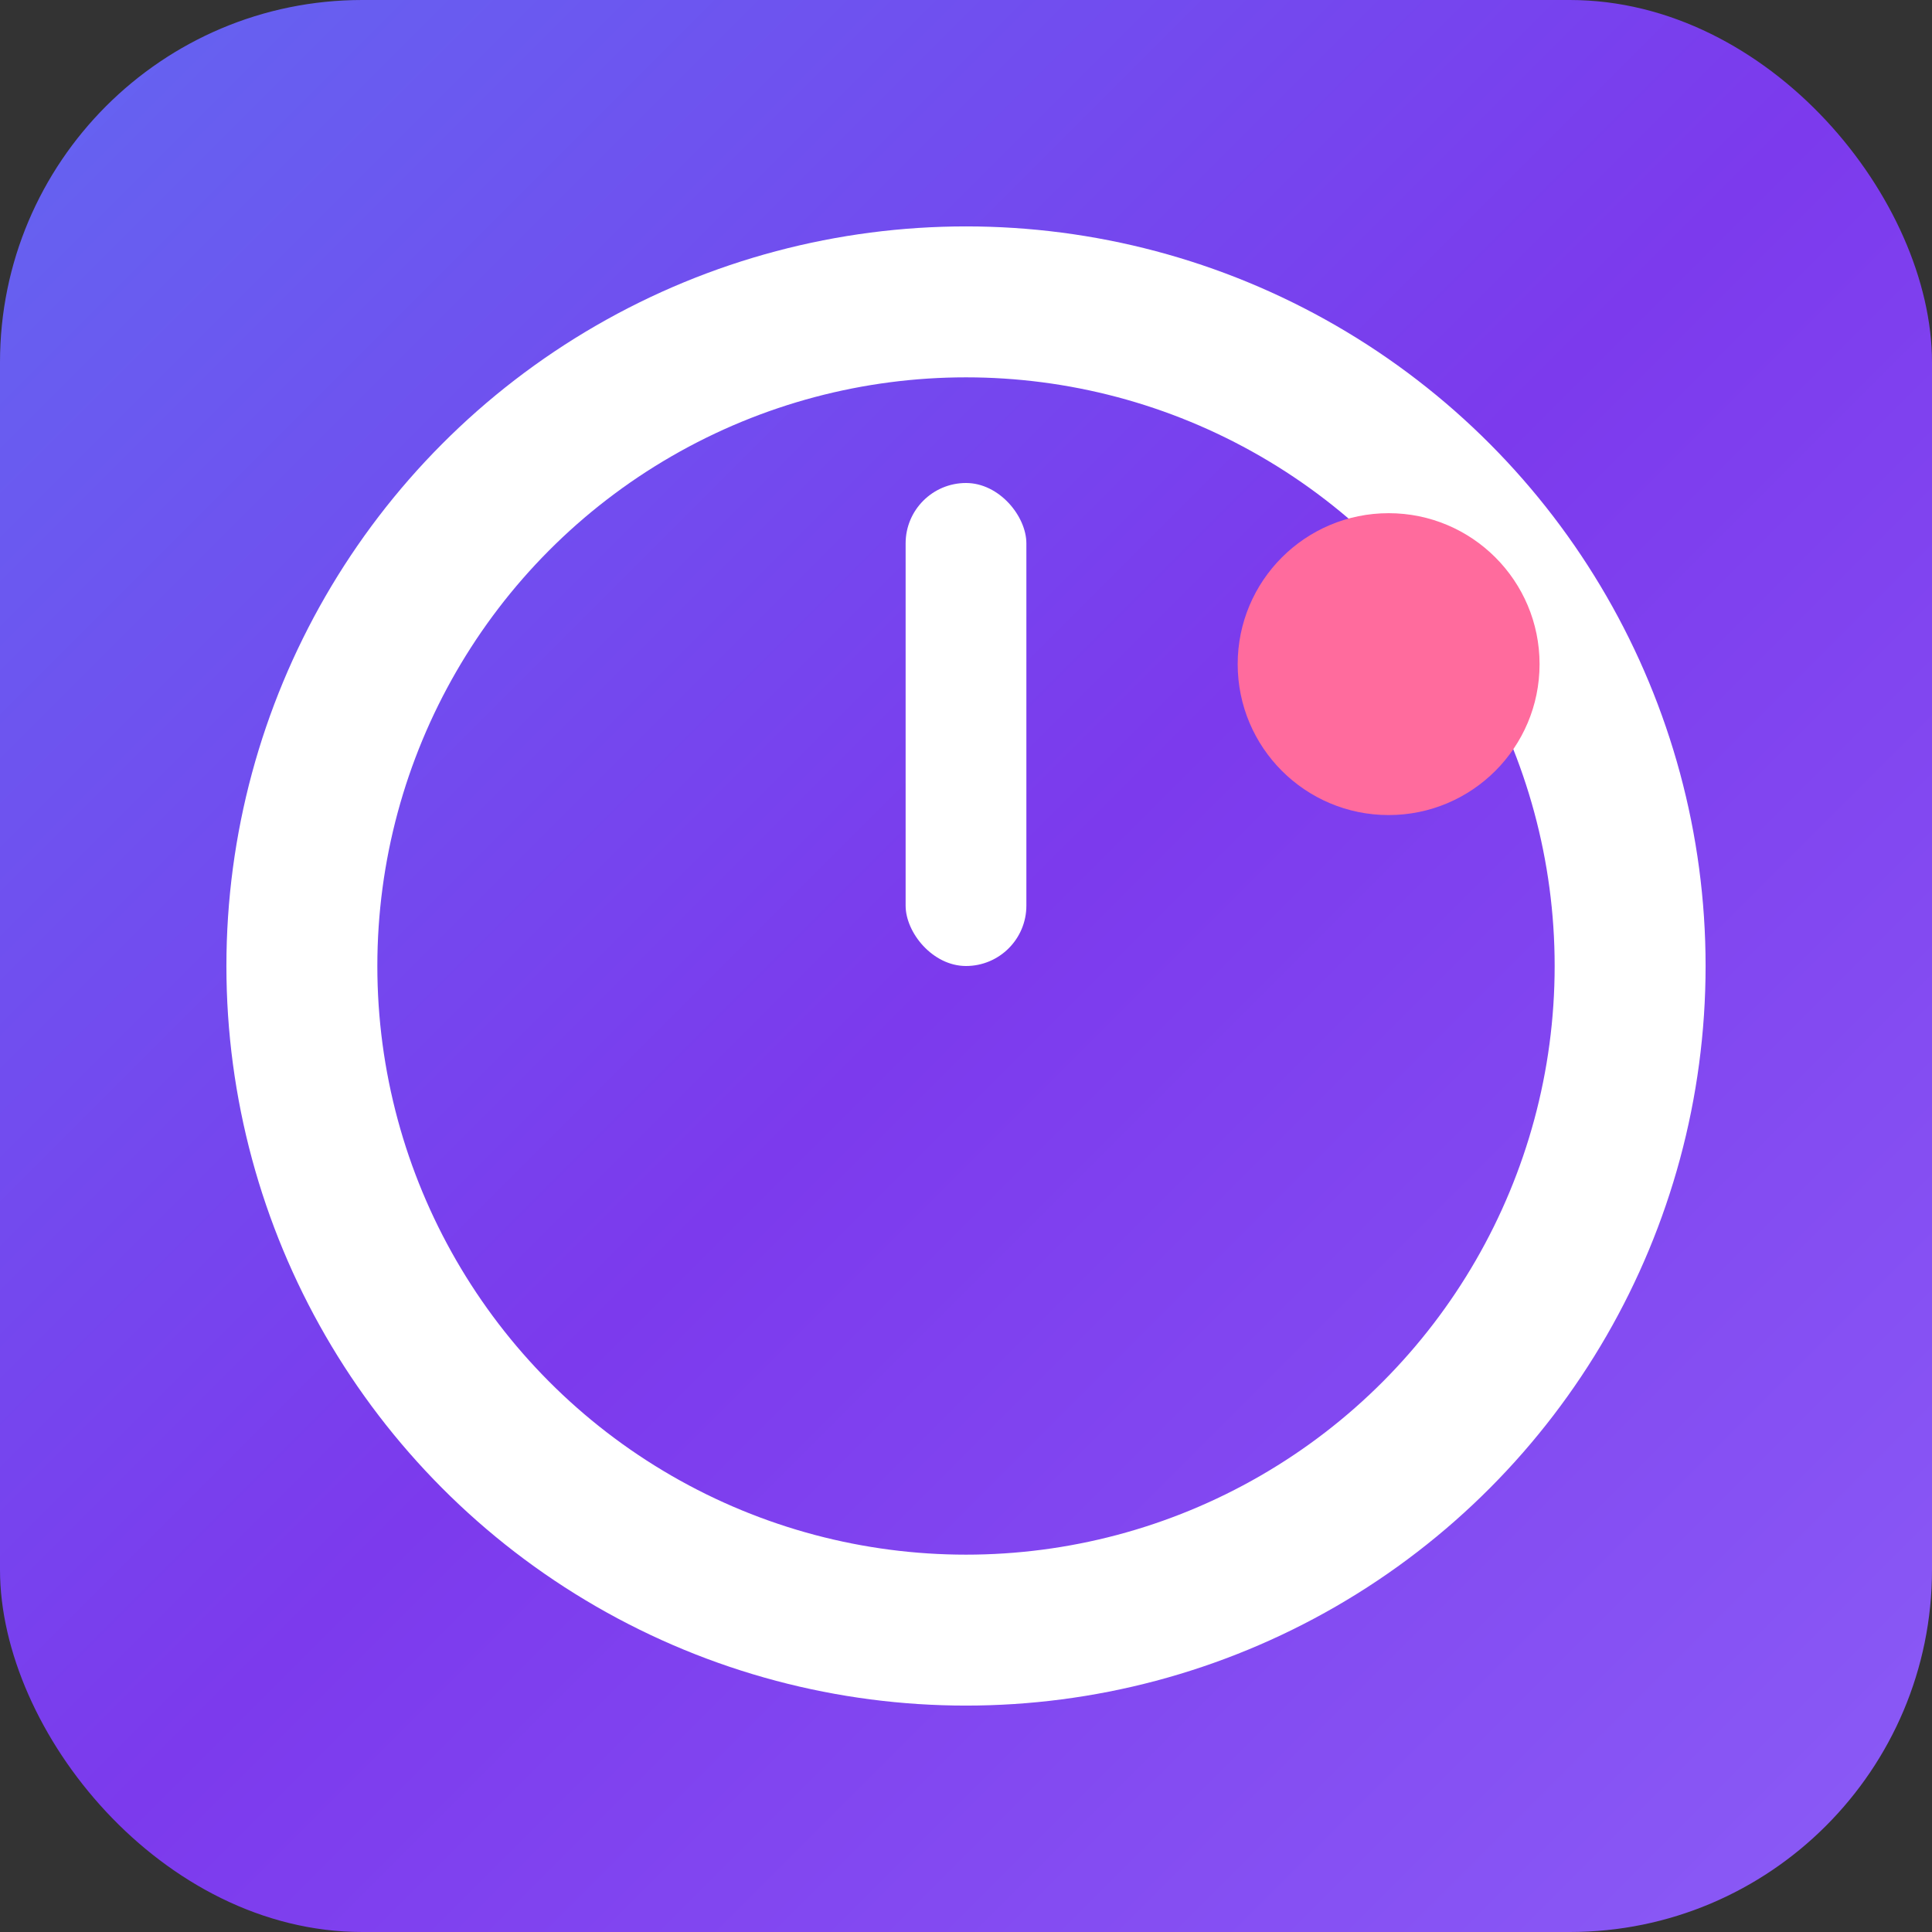 <svg width="32" height="32" viewBox="0 0 32 32" xmlns="http://www.w3.org/2000/svg">
  <rect x="0" y="0" width="32" height="32" fill="#333333" stroke="none"/>
  <defs>
    <linearGradient id="bg32" x1="0%" y1="0%" x2="100%" y2="100%">
      <stop offset="0%" style="stop-color:#6366f1;stop-opacity:1" />
      <stop offset="50%" style="stop-color:#7c3aed;stop-opacity:1" />
      <stop offset="100%" style="stop-color:#8b5cf6;stop-opacity:1" />
    </linearGradient>
  </defs>
  <rect width="32" height="32" rx="6" fill="url(#bg32)"/>
  <circle cx="16" cy="16" r="11" fill="none" stroke="white" stroke-width="2.5"/>
  <rect x="15" y="8" width="2" height="8" fill="white" rx="1"/>
  <circle cx="23" cy="11" r="2.5" fill="#ff6b9d"/>
</svg>